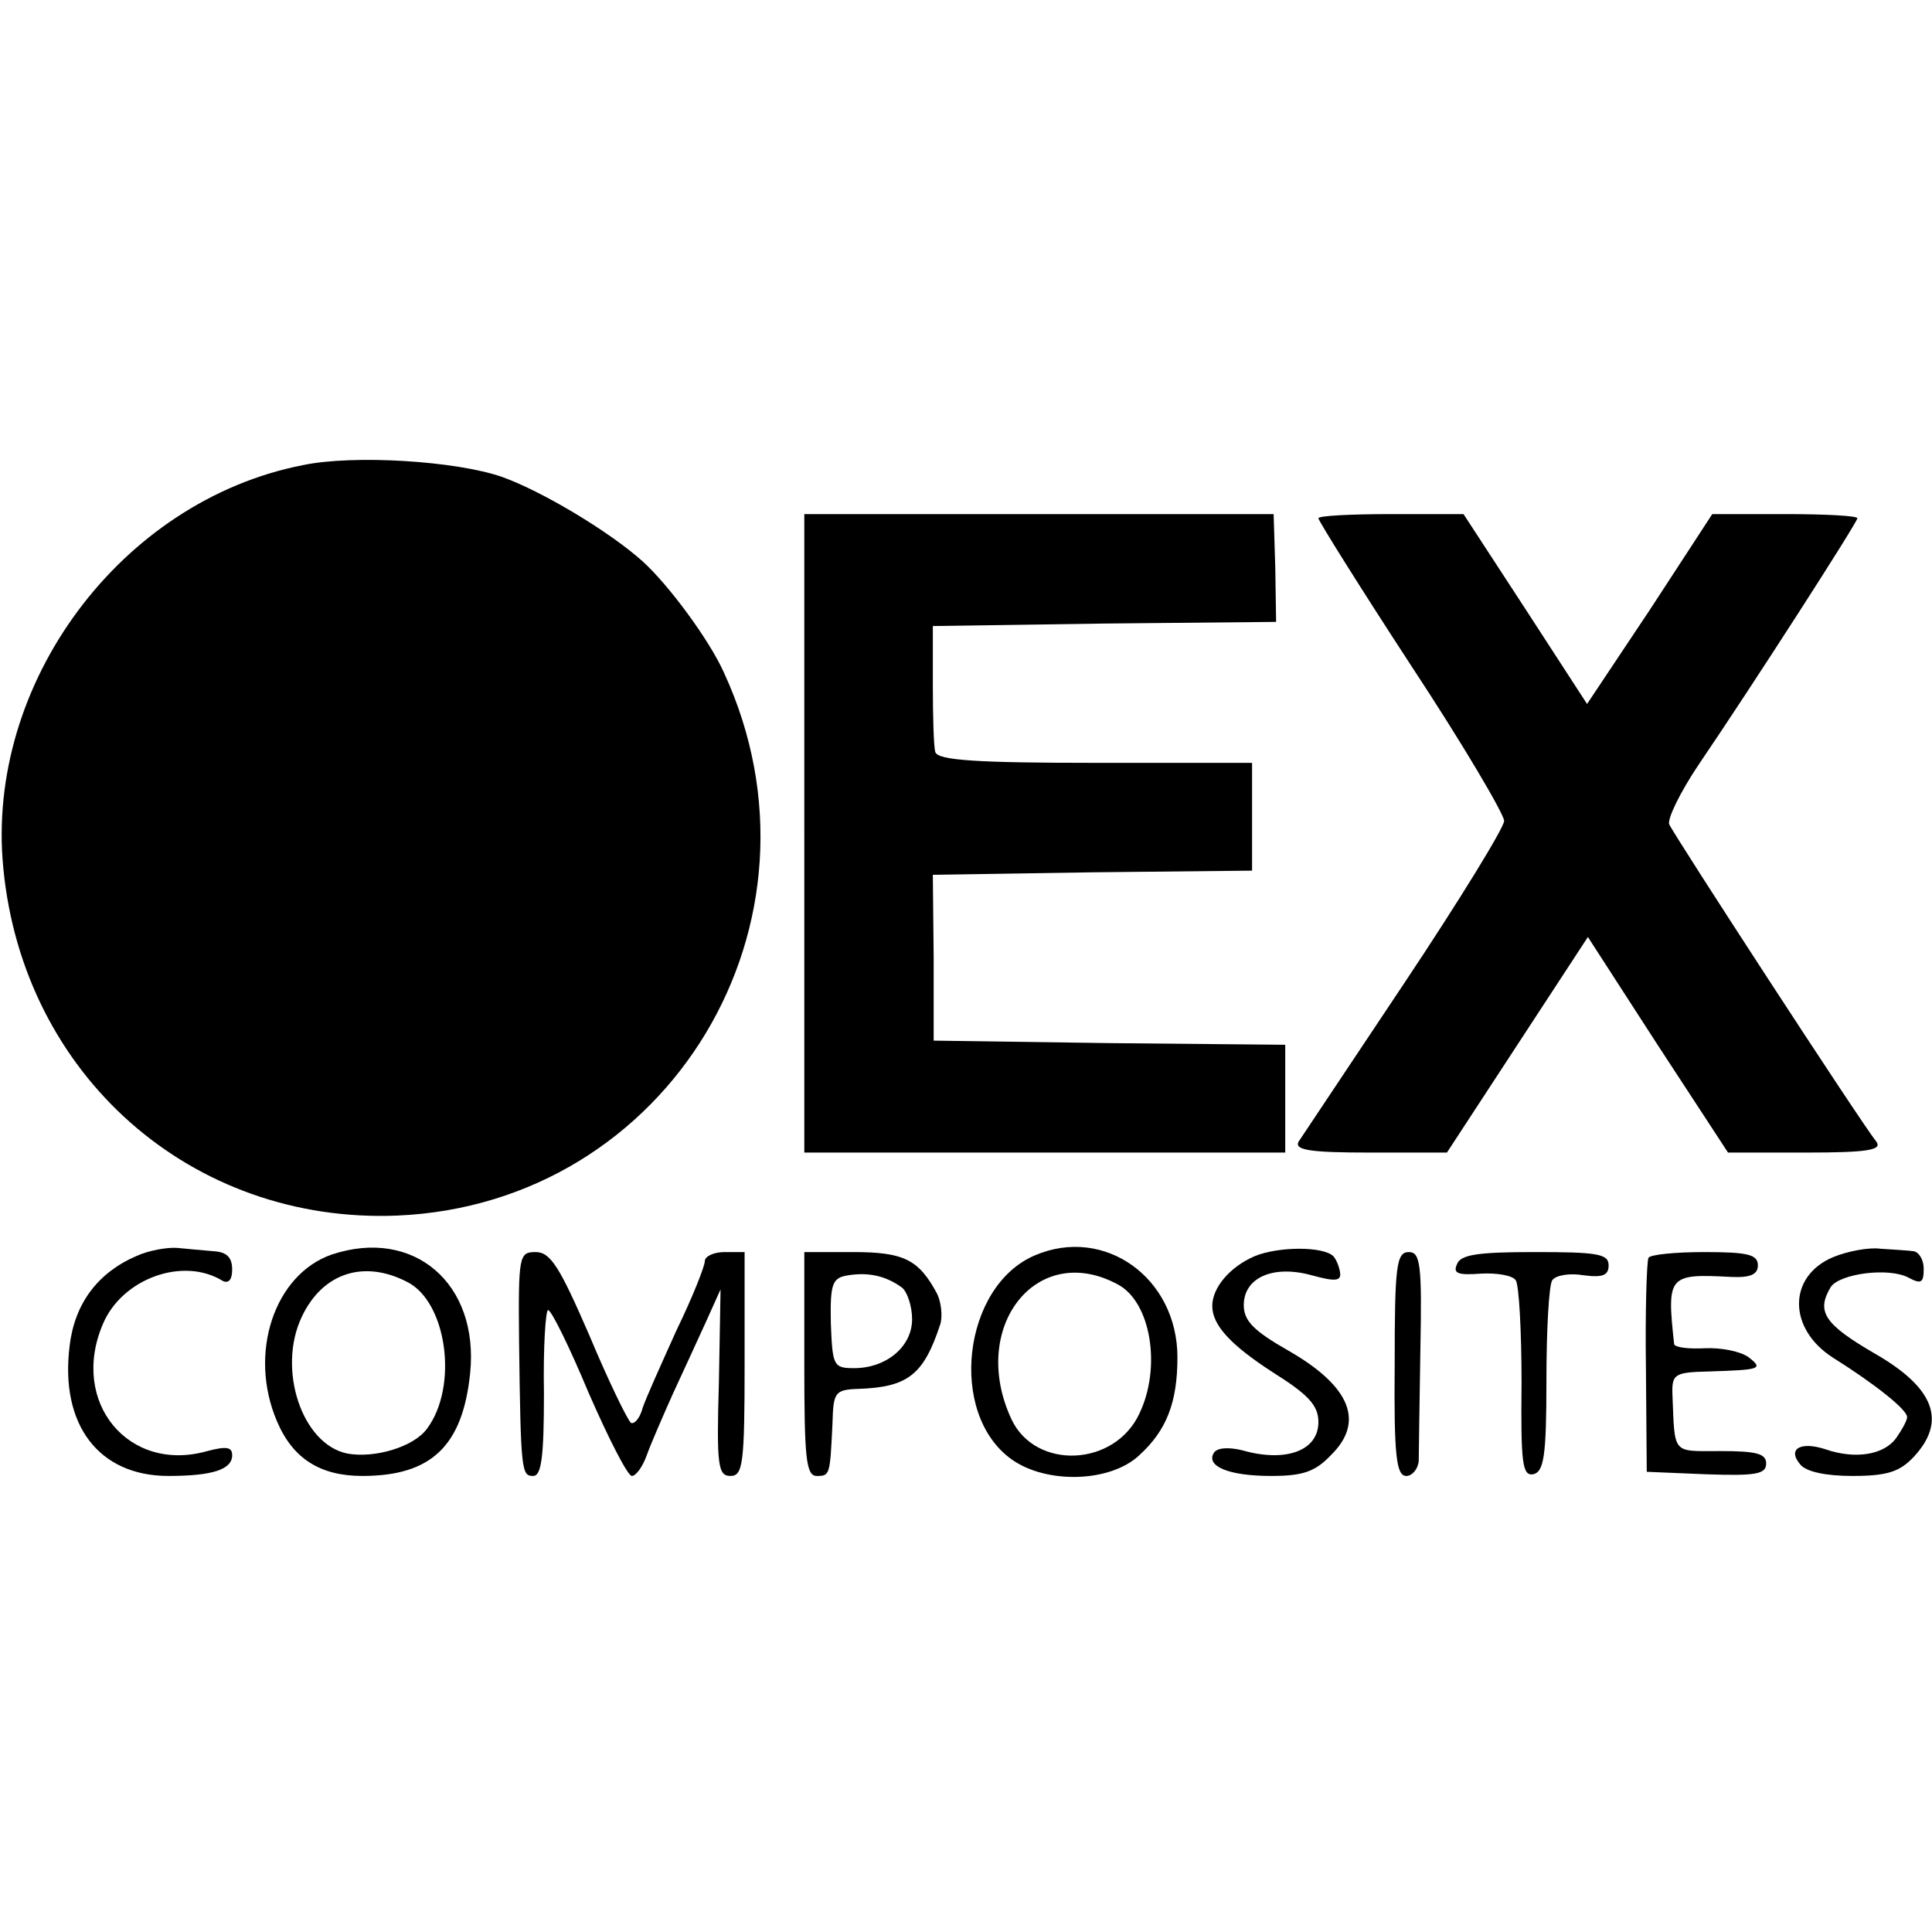 <?xml version="1.0" standalone="no"?>
<!DOCTYPE svg PUBLIC "-//W3C//DTD SVG 20010904//EN"
 "http://www.w3.org/TR/2001/REC-SVG-20010904/DTD/svg10.dtd">
<svg version="1.0" xmlns="http://www.w3.org/2000/svg"
 width="233pt" height="233pt" viewBox="0 0 233 233"
 preserveAspectRatio="xMidYMid meet">
<g transform="translate(0,233) scale(0.1,-0.1)"
fill="#000000" stroke="none">
<path d="M365 1769 c-219 -43 -383 -263 -361 -486 24 -250 227 -429 475 -419
328 14 533 354 394 655 -18 40 -67 106 -98 134 -40 36 -122 85 -170 102 -55
19 -178 27 -240 14z"/>
<path d="M970 1325 l0 -385 290 0 290 0 0 65 0 65 -212 2 -212 3 0 100 -1 100
193 3 192 2 0 65 0 65 -189 0 c-142 0 -190 3 -193 13 -2 6 -3 44 -3 82 l0 70
207 3 207 2 -1 65 -2 65 -283 0 -283 0 0 -385z"/>
<path d="M1590 1705 c0 -3 50 -83 112 -178 62 -94 112 -179 112 -187 0 -8 -54
-96 -120 -195 -66 -99 -124 -186 -128 -192 -5 -10 14 -13 86 -13 l93 0 85 130
85 130 84 -130 85 -130 94 0 c74 0 92 3 85 13 -18 22 -245 371 -250 383 -2 7
13 38 35 71 64 94 192 293 192 298 0 3 -39 5 -87 5 l-88 0 -75 -115 -76 -114
-74 114 -75 115 -87 0 c-49 0 -88 -2 -88 -5z"/>
<path d="M164 815 c-46 -20 -74 -57 -80 -108 -12 -95 35 -157 119 -157 54 0
77 8 77 25 0 10 -7 11 -30 5 -95 -27 -166 59 -126 153 23 55 97 82 145 52 7
-3 11 2 11 14 0 15 -7 21 -22 22 -13 1 -33 3 -44 4 -12 1 -35 -3 -50 -10z"/>
<path d="M400 817 c-69 -24 -101 -119 -66 -201 19 -45 52 -66 103 -66 83 0
121 36 130 124 11 108 -68 176 -167 143z m91 -33 c48 -24 62 -126 24 -177 -16
-22 -63 -36 -96 -30 -55 11 -85 102 -55 165 25 53 75 69 127 42z"/>
<path d="M1248 816 c-87 -37 -105 -191 -28 -246 42 -30 119 -28 154 5 33 30
46 64 46 118 0 96 -88 159 -172 123z m100 -35 c40 -21 53 -100 26 -156 -30
-64 -125 -68 -154 -7 -52 111 30 216 128 163z"/>
<path d="M1513 815 c-30 -13 -51 -38 -51 -60 0 -23 22 -47 73 -80 43 -27 55
-40 55 -60 0 -35 -40 -49 -92 -34 -17 4 -30 3 -34 -3 -10 -16 17 -28 69 -28
38 0 53 5 72 25 41 40 24 83 -51 126 -42 24 -54 36 -54 55 0 33 35 49 82 36
29 -8 36 -7 34 4 -1 7 -5 16 -8 19 -12 12 -66 12 -95 0z"/>
<path d="M2211 814 c-55 -23 -55 -86 -1 -121 51 -32 90 -63 90 -72 0 -4 -6
-15 -13 -25 -15 -21 -50 -26 -85 -14 -30 10 -47 1 -31 -18 7 -9 31 -14 63 -14
42 0 57 5 74 23 40 43 25 83 -46 124 -62 36 -72 51 -54 81 11 16 70 24 94 11
15 -8 18 -6 18 11 0 11 -6 20 -12 21 -7 1 -25 2 -40 3 -14 2 -40 -3 -57 -10z"/>
<path d="M626 712 c2 -157 3 -162 17 -162 10 0 13 23 13 100 -1 55 2 100 5
100 4 0 26 -45 49 -100 24 -55 47 -100 52 -100 5 0 13 11 18 25 5 14 19 46 31
73 12 26 30 65 40 87 l18 40 -2 -112 c-3 -101 -1 -113 14 -113 15 0 17 15 17
135 l0 135 -24 0 c-13 0 -24 -5 -24 -11 0 -6 -15 -44 -34 -83 -18 -40 -37 -82
-41 -94 -3 -12 -10 -20 -14 -18 -4 3 -27 50 -50 105 -36 83 -47 101 -65 101
-20 0 -21 -4 -20 -108z"/>
<path d="M970 685 c0 -113 2 -135 15 -135 16 0 16 1 19 64 1 37 3 40 31 41 60
2 79 17 99 78 3 10 1 27 -4 37 -22 41 -40 50 -101 50 l-59 0 0 -135z m118 92
c6 -5 12 -22 12 -38 0 -33 -31 -59 -70 -59 -25 0 -26 3 -28 54 -1 49 2 55 21
58 25 4 46 -1 65 -15z"/>
<path d="M1682 685 c-1 -111 2 -135 14 -135 7 0 14 8 15 18 0 9 1 70 2 135 2
102 0 117 -14 117 -15 0 -17 -17 -17 -135z"/>
<path d="M1757 805 c-5 -11 2 -13 29 -11 19 1 38 -2 42 -8 4 -6 7 -62 7 -124
-1 -97 1 -112 14 -110 13 3 16 22 16 113 0 61 3 115 7 121 4 6 21 9 38 6 23
-3 30 0 30 12 0 14 -14 16 -89 16 -69 0 -90 -3 -94 -15z"/>
<path d="M1988 813 c-2 -5 -4 -64 -3 -133 l1 -125 72 -3 c59 -2 72 0 72 13 0
12 -12 15 -55 15 -59 0 -55 -5 -58 67 -1 26 2 28 44 29 62 2 66 3 48 17 -9 7
-33 12 -53 11 -20 -1 -36 1 -37 5 -9 83 -7 85 69 81 23 -1 32 3 32 14 0 13
-12 16 -64 16 -36 0 -66 -3 -68 -7z"/>
</g>
</svg>
